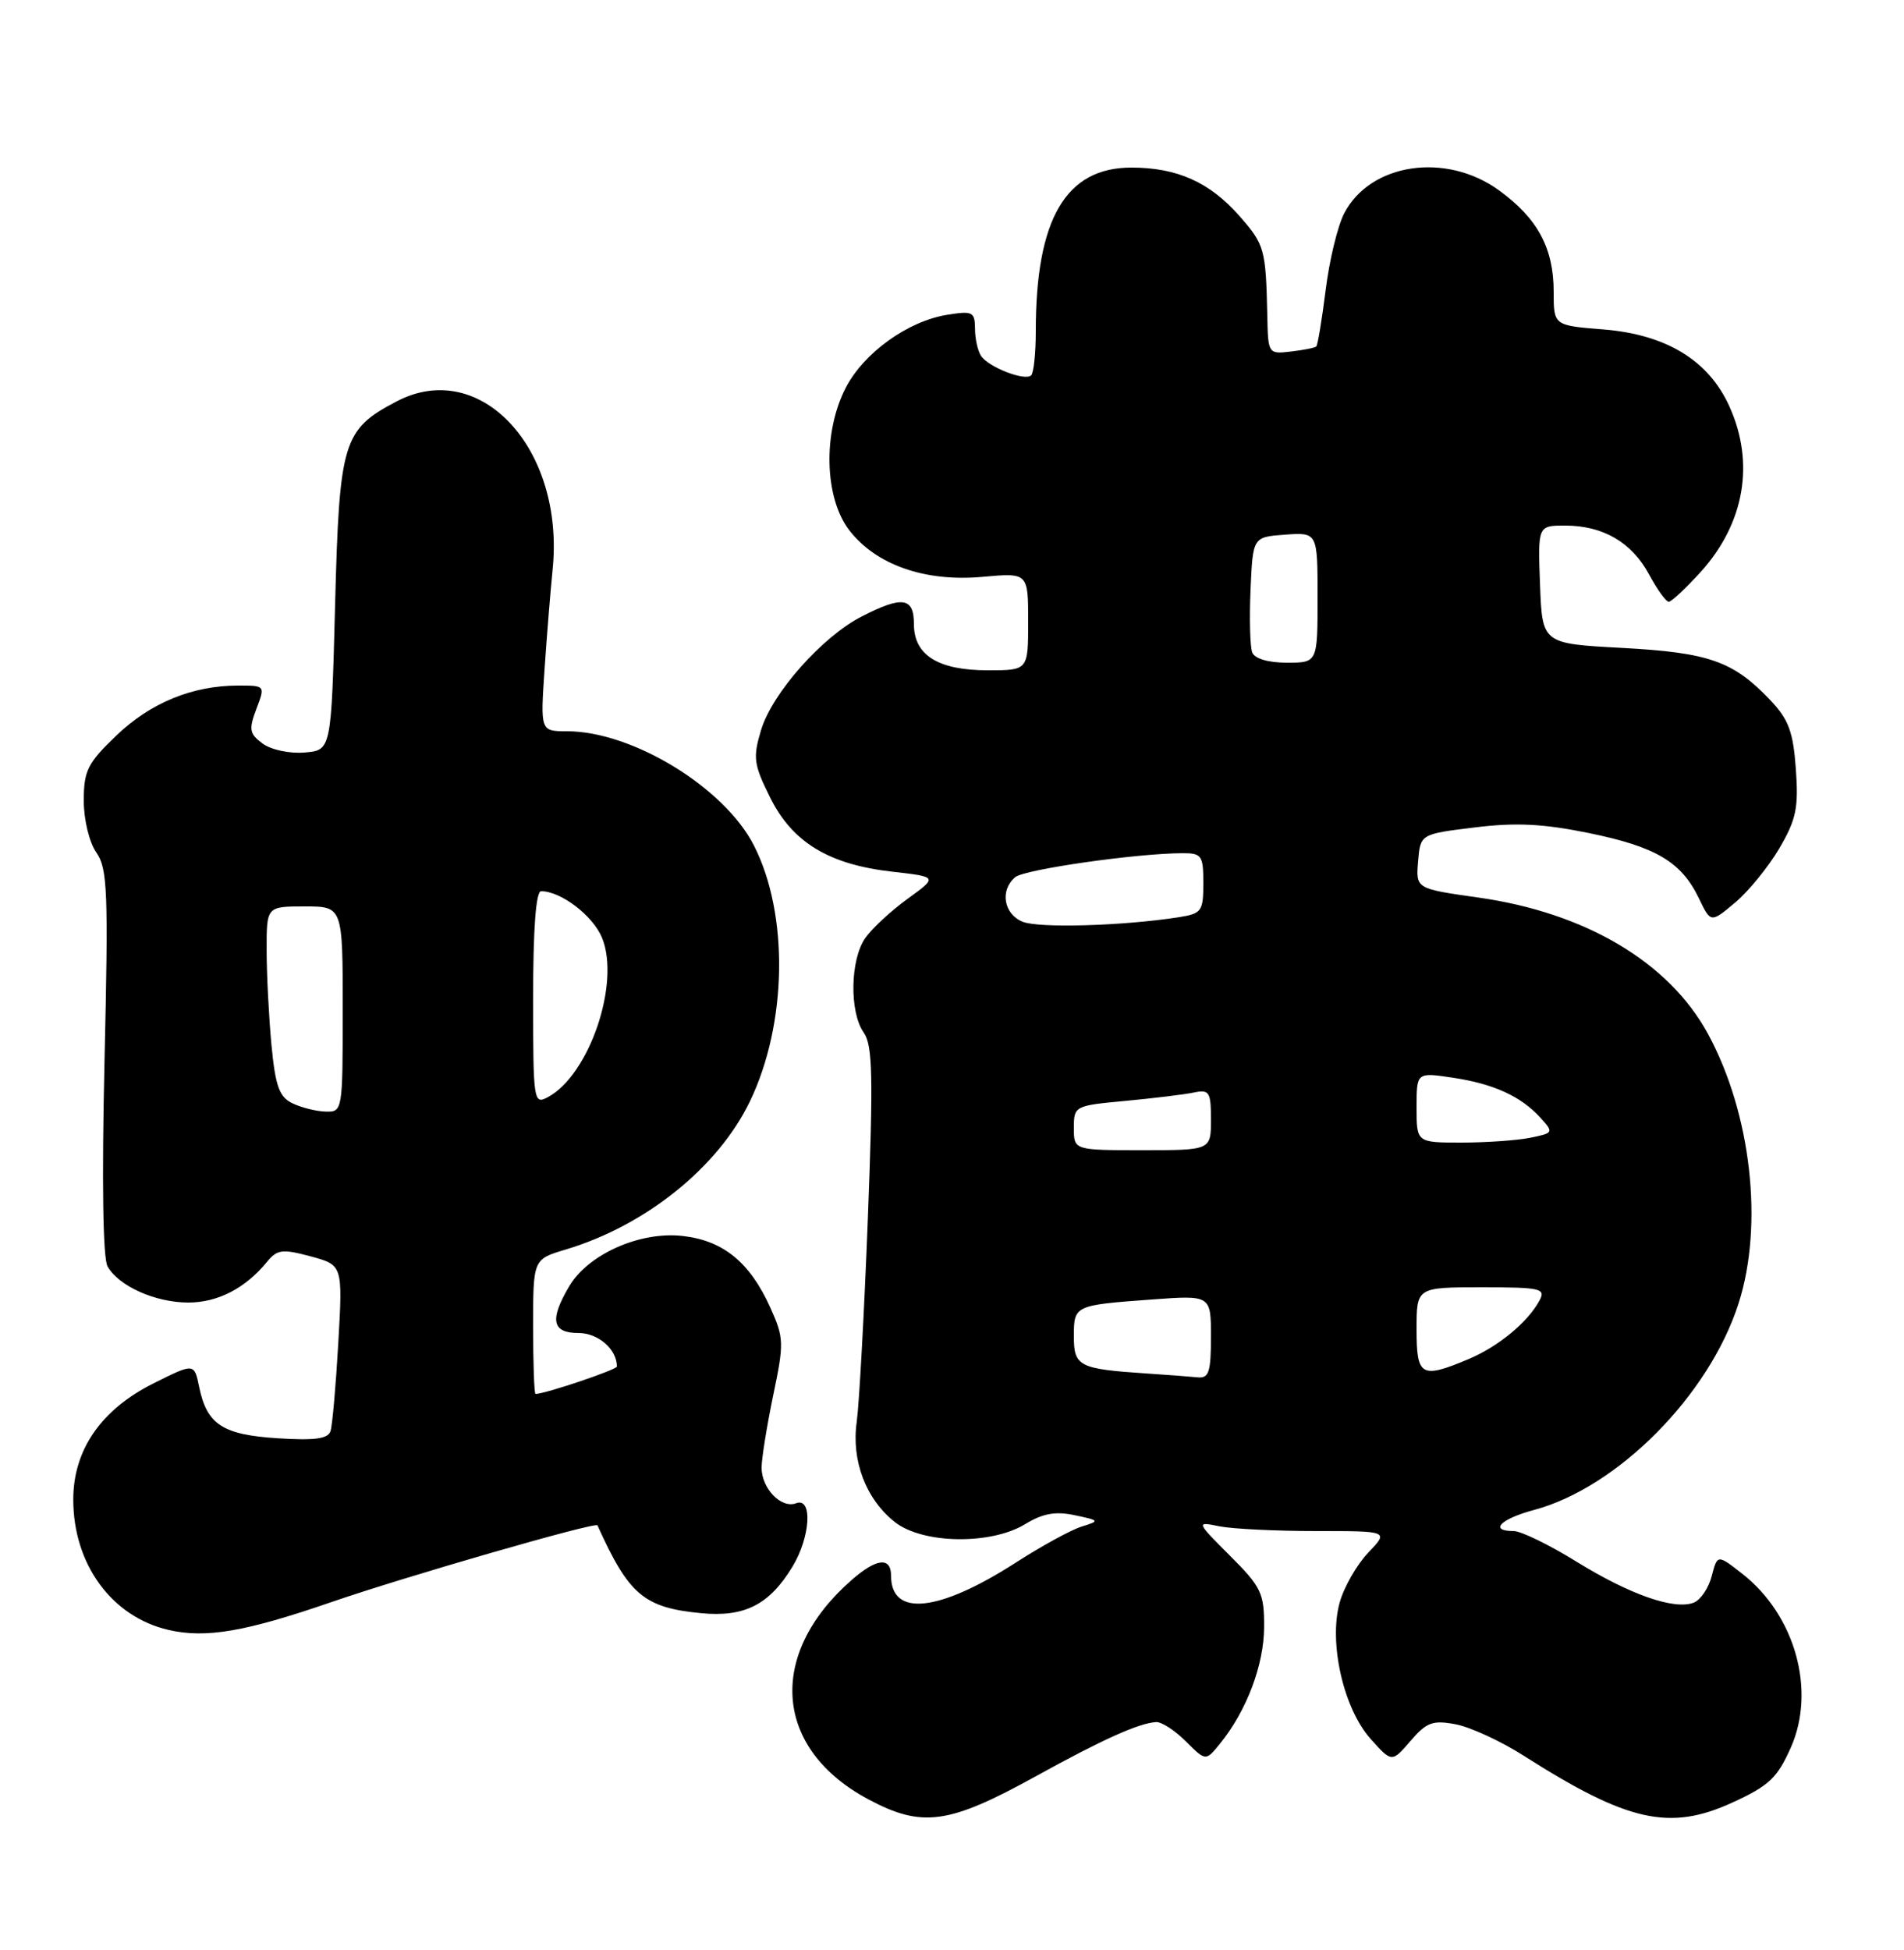 <?xml version="1.0" encoding="UTF-8" standalone="no"?>
<!DOCTYPE svg PUBLIC "-//W3C//DTD SVG 1.1//EN" "http://www.w3.org/Graphics/SVG/1.1/DTD/svg11.dtd" >
<svg xmlns="http://www.w3.org/2000/svg" xmlns:xlink="http://www.w3.org/1999/xlink" version="1.1" viewBox="0 0 250 256">
 <g >
 <path fill="currentColor"
d=" M 135.99 233.20 C 144.74 228.37 149.53 226.21 151.80 226.08 C 152.51 226.03 154.27 227.18 155.71 228.61 C 158.32 231.23 158.32 231.23 160.23 228.86 C 163.70 224.56 165.96 218.57 165.98 213.62 C 166.00 209.16 165.62 208.35 161.51 204.25 C 157.02 199.75 157.02 199.75 160.13 200.38 C 161.85 200.72 167.55 201.00 172.81 201.00 C 182.37 201.00 182.37 201.00 179.65 203.84 C 178.15 205.41 176.46 208.36 175.90 210.39 C 174.44 215.67 176.40 224.30 179.96 228.28 C 182.75 231.40 182.75 231.40 185.20 228.56 C 187.31 226.10 188.12 225.80 191.13 226.37 C 193.05 226.73 197.07 228.58 200.06 230.49 C 213.70 239.18 219.22 240.42 227.45 236.65 C 232.28 234.44 233.37 233.41 235.15 229.40 C 238.46 221.90 235.71 212.05 228.78 206.62 C 225.50 204.05 225.50 204.05 224.75 206.92 C 224.34 208.50 223.28 210.06 222.39 210.40 C 219.83 211.39 214.02 209.35 207.00 205.02 C 203.43 202.81 199.71 201.00 198.75 201.00 C 195.48 201.00 196.99 199.42 201.39 198.24 C 212.39 195.30 224.40 183.20 228.27 171.14 C 231.60 160.81 229.93 146.15 224.25 135.71 C 219.14 126.32 208.18 119.82 194.10 117.83 C 185.90 116.67 185.90 116.67 186.20 113.09 C 186.50 109.50 186.50 109.50 193.61 108.63 C 199.02 107.96 202.61 108.14 208.60 109.36 C 217.41 111.16 220.76 113.14 223.07 117.93 C 224.63 121.18 224.63 121.18 227.84 118.48 C 229.60 117.00 232.21 113.79 233.64 111.36 C 235.85 107.58 236.17 106.04 235.80 100.96 C 235.45 96.06 234.85 94.45 232.44 91.91 C 227.57 86.79 224.40 85.68 213.00 85.06 C 202.50 84.50 202.50 84.50 202.21 76.75 C 201.92 69.00 201.92 69.00 205.51 69.00 C 210.48 69.00 214.26 71.20 216.53 75.42 C 217.59 77.39 218.75 79.00 219.11 79.00 C 219.47 79.00 221.36 77.23 223.32 75.07 C 229.07 68.70 230.44 60.76 227.06 53.32 C 224.33 47.30 218.76 43.91 210.53 43.25 C 204.00 42.73 204.00 42.73 204.00 38.31 C 204.00 32.57 201.89 28.66 196.81 24.98 C 189.84 19.93 179.91 21.41 176.49 28.02 C 175.64 29.66 174.54 34.19 174.06 38.09 C 173.57 41.98 173.02 45.31 172.83 45.49 C 172.65 45.66 171.15 45.96 169.50 46.15 C 166.53 46.50 166.50 46.45 166.40 41.50 C 166.21 32.69 166.05 32.13 162.77 28.39 C 158.85 23.92 154.56 22.00 148.55 22.00 C 139.94 22.00 136.00 28.74 136.00 43.47 C 136.00 46.33 135.73 48.94 135.40 49.27 C 134.59 50.08 129.73 48.18 128.79 46.69 C 128.37 46.03 128.02 44.43 128.02 43.12 C 128.00 40.94 127.69 40.79 124.36 41.33 C 119.16 42.17 113.37 46.36 111.02 50.96 C 108.03 56.81 108.25 65.32 111.48 69.57 C 114.98 74.15 121.44 76.42 129.01 75.73 C 135.00 75.19 135.00 75.19 135.00 81.59 C 135.00 88.00 135.00 88.00 129.72 88.00 C 123.18 88.00 120.00 86.02 120.00 81.94 C 120.00 78.42 118.50 78.19 113.17 80.92 C 107.98 83.56 101.38 91.00 99.93 95.84 C 98.84 99.47 98.96 100.35 101.11 104.68 C 104.04 110.59 108.83 113.50 117.18 114.44 C 123.14 115.12 123.14 115.12 119.18 117.99 C 117.00 119.57 114.49 121.89 113.61 123.15 C 111.63 125.98 111.51 132.86 113.41 135.56 C 114.58 137.23 114.67 141.32 113.95 160.03 C 113.47 172.39 112.81 184.37 112.49 186.67 C 111.77 191.77 113.70 196.83 117.51 199.83 C 121.16 202.70 130.11 202.84 134.61 200.09 C 136.93 198.68 138.59 198.38 141.11 198.92 C 144.42 199.62 144.44 199.66 142.00 200.42 C 140.62 200.85 136.73 202.98 133.35 205.16 C 123.24 211.65 117.00 212.30 117.00 206.88 C 117.00 204.34 115.07 204.56 111.76 207.48 C 100.66 217.24 101.63 229.60 114.00 236.21 C 121.07 239.99 124.56 239.51 135.99 233.20 Z  M 43.50 210.33 C 53.30 206.95 78.23 199.76 78.45 200.25 C 82.55 209.36 84.55 211.06 92.04 211.78 C 97.76 212.33 101.00 210.69 104.04 205.70 C 106.42 201.80 106.73 196.51 104.53 197.35 C 102.59 198.09 100.00 195.42 100.00 192.68 C 100.00 191.48 100.69 187.21 101.52 183.20 C 102.96 176.33 102.94 175.65 101.16 171.70 C 98.48 165.73 94.97 162.86 89.63 162.26 C 84.02 161.63 77.23 164.65 74.73 168.88 C 72.13 173.28 72.48 175.00 75.96 175.00 C 78.55 175.00 81.00 177.14 81.00 179.40 C 81.00 179.82 71.56 183.00 70.32 183.00 C 70.14 183.00 70.00 179.02 70.00 174.16 C 70.00 165.32 70.00 165.32 74.25 164.05 C 84.76 160.91 94.27 153.27 98.45 144.62 C 103.37 134.44 103.60 120.03 98.99 110.99 C 95.11 103.38 83.03 96.00 74.44 96.00 C 70.95 96.00 70.95 96.00 71.51 87.75 C 71.82 83.21 72.29 77.42 72.55 74.88 C 74.21 58.96 63.09 46.91 52.07 52.70 C 45.02 56.40 44.56 57.93 44.00 79.32 C 43.50 98.50 43.50 98.50 40.00 98.79 C 38.06 98.96 35.61 98.44 34.50 97.63 C 32.75 96.34 32.64 95.78 33.66 93.08 C 34.83 90.00 34.83 90.00 31.28 90.00 C 25.28 90.00 19.77 92.26 15.29 96.55 C 11.50 100.18 11.00 101.17 11.00 105.11 C 11.00 107.63 11.72 110.58 12.65 111.92 C 14.12 114.01 14.24 117.05 13.72 139.39 C 13.36 155.04 13.51 165.16 14.12 166.25 C 15.57 168.84 20.39 171.00 24.73 171.00 C 28.59 171.00 32.21 169.13 35.04 165.68 C 36.40 164.02 37.06 163.94 40.79 164.94 C 45.00 166.08 45.00 166.08 44.42 176.29 C 44.10 181.91 43.64 187.11 43.40 187.87 C 43.08 188.89 41.37 189.13 36.47 188.82 C 29.23 188.36 27.16 187.01 26.15 182.08 C 25.50 178.94 25.50 178.94 20.18 181.60 C 13.29 185.03 9.62 190.34 9.62 196.86 C 9.62 205.35 14.66 212.25 22.12 213.98 C 27.01 215.11 32.19 214.23 43.50 210.33 Z  M 150.50 180.31 C 141.68 179.72 141.00 179.38 141.00 175.45 C 141.00 171.37 141.05 171.35 151.25 170.60 C 159.00 170.03 159.00 170.03 159.00 175.51 C 159.00 180.14 158.73 180.97 157.25 180.82 C 156.29 180.72 153.25 180.49 150.50 180.31 Z  M 186.00 174.50 C 186.00 169.00 186.00 169.00 194.54 169.00 C 202.36 169.00 202.99 169.15 202.13 170.75 C 200.58 173.62 196.71 176.80 192.77 178.45 C 186.58 181.04 186.00 180.70 186.00 174.50 Z  M 141.00 148.08 C 141.00 145.20 141.10 145.15 147.75 144.53 C 151.46 144.18 155.51 143.69 156.75 143.43 C 158.79 143.01 159.00 143.34 159.00 146.98 C 159.00 151.00 159.00 151.00 150.00 151.00 C 141.00 151.00 141.00 151.00 141.00 148.08 Z  M 186.00 145.39 C 186.00 140.77 186.00 140.77 190.74 141.48 C 196.15 142.29 199.72 143.93 202.29 146.77 C 204.02 148.68 203.98 148.75 200.91 149.37 C 199.17 149.72 195.11 150.00 191.88 150.00 C 186.00 150.00 186.00 150.00 186.00 145.39 Z  M 134.25 121.00 C 131.77 119.97 131.27 116.85 133.31 115.15 C 134.55 114.13 149.21 112.03 155.25 112.01 C 157.79 112.00 158.00 112.31 158.00 115.95 C 158.00 119.65 157.78 119.94 154.75 120.42 C 147.38 121.56 136.35 121.88 134.25 121.00 Z  M 164.42 85.65 C 164.13 84.91 164.04 81.20 164.20 77.40 C 164.50 70.50 164.50 70.50 168.75 70.19 C 173.00 69.89 173.00 69.89 173.00 78.44 C 173.00 87.00 173.00 87.00 168.97 87.00 C 166.51 87.00 164.74 86.47 164.42 85.65 Z  M 38.39 144.84 C 36.66 144.00 36.16 142.59 35.64 137.16 C 35.30 133.50 35.01 127.91 35.01 124.75 C 35.00 119.00 35.00 119.00 40.00 119.00 C 45.00 119.00 45.00 119.00 45.00 132.50 C 45.00 145.85 44.98 146.00 42.75 145.93 C 41.51 145.90 39.55 145.40 38.39 144.84 Z  M 70.00 131.04 C 70.00 121.90 70.37 117.00 71.05 117.00 C 73.65 117.00 77.83 120.19 79.04 123.09 C 81.49 129.02 77.39 141.12 71.93 144.04 C 70.07 145.04 70.00 144.59 70.00 131.04 Z "/>
</g>
</svg>